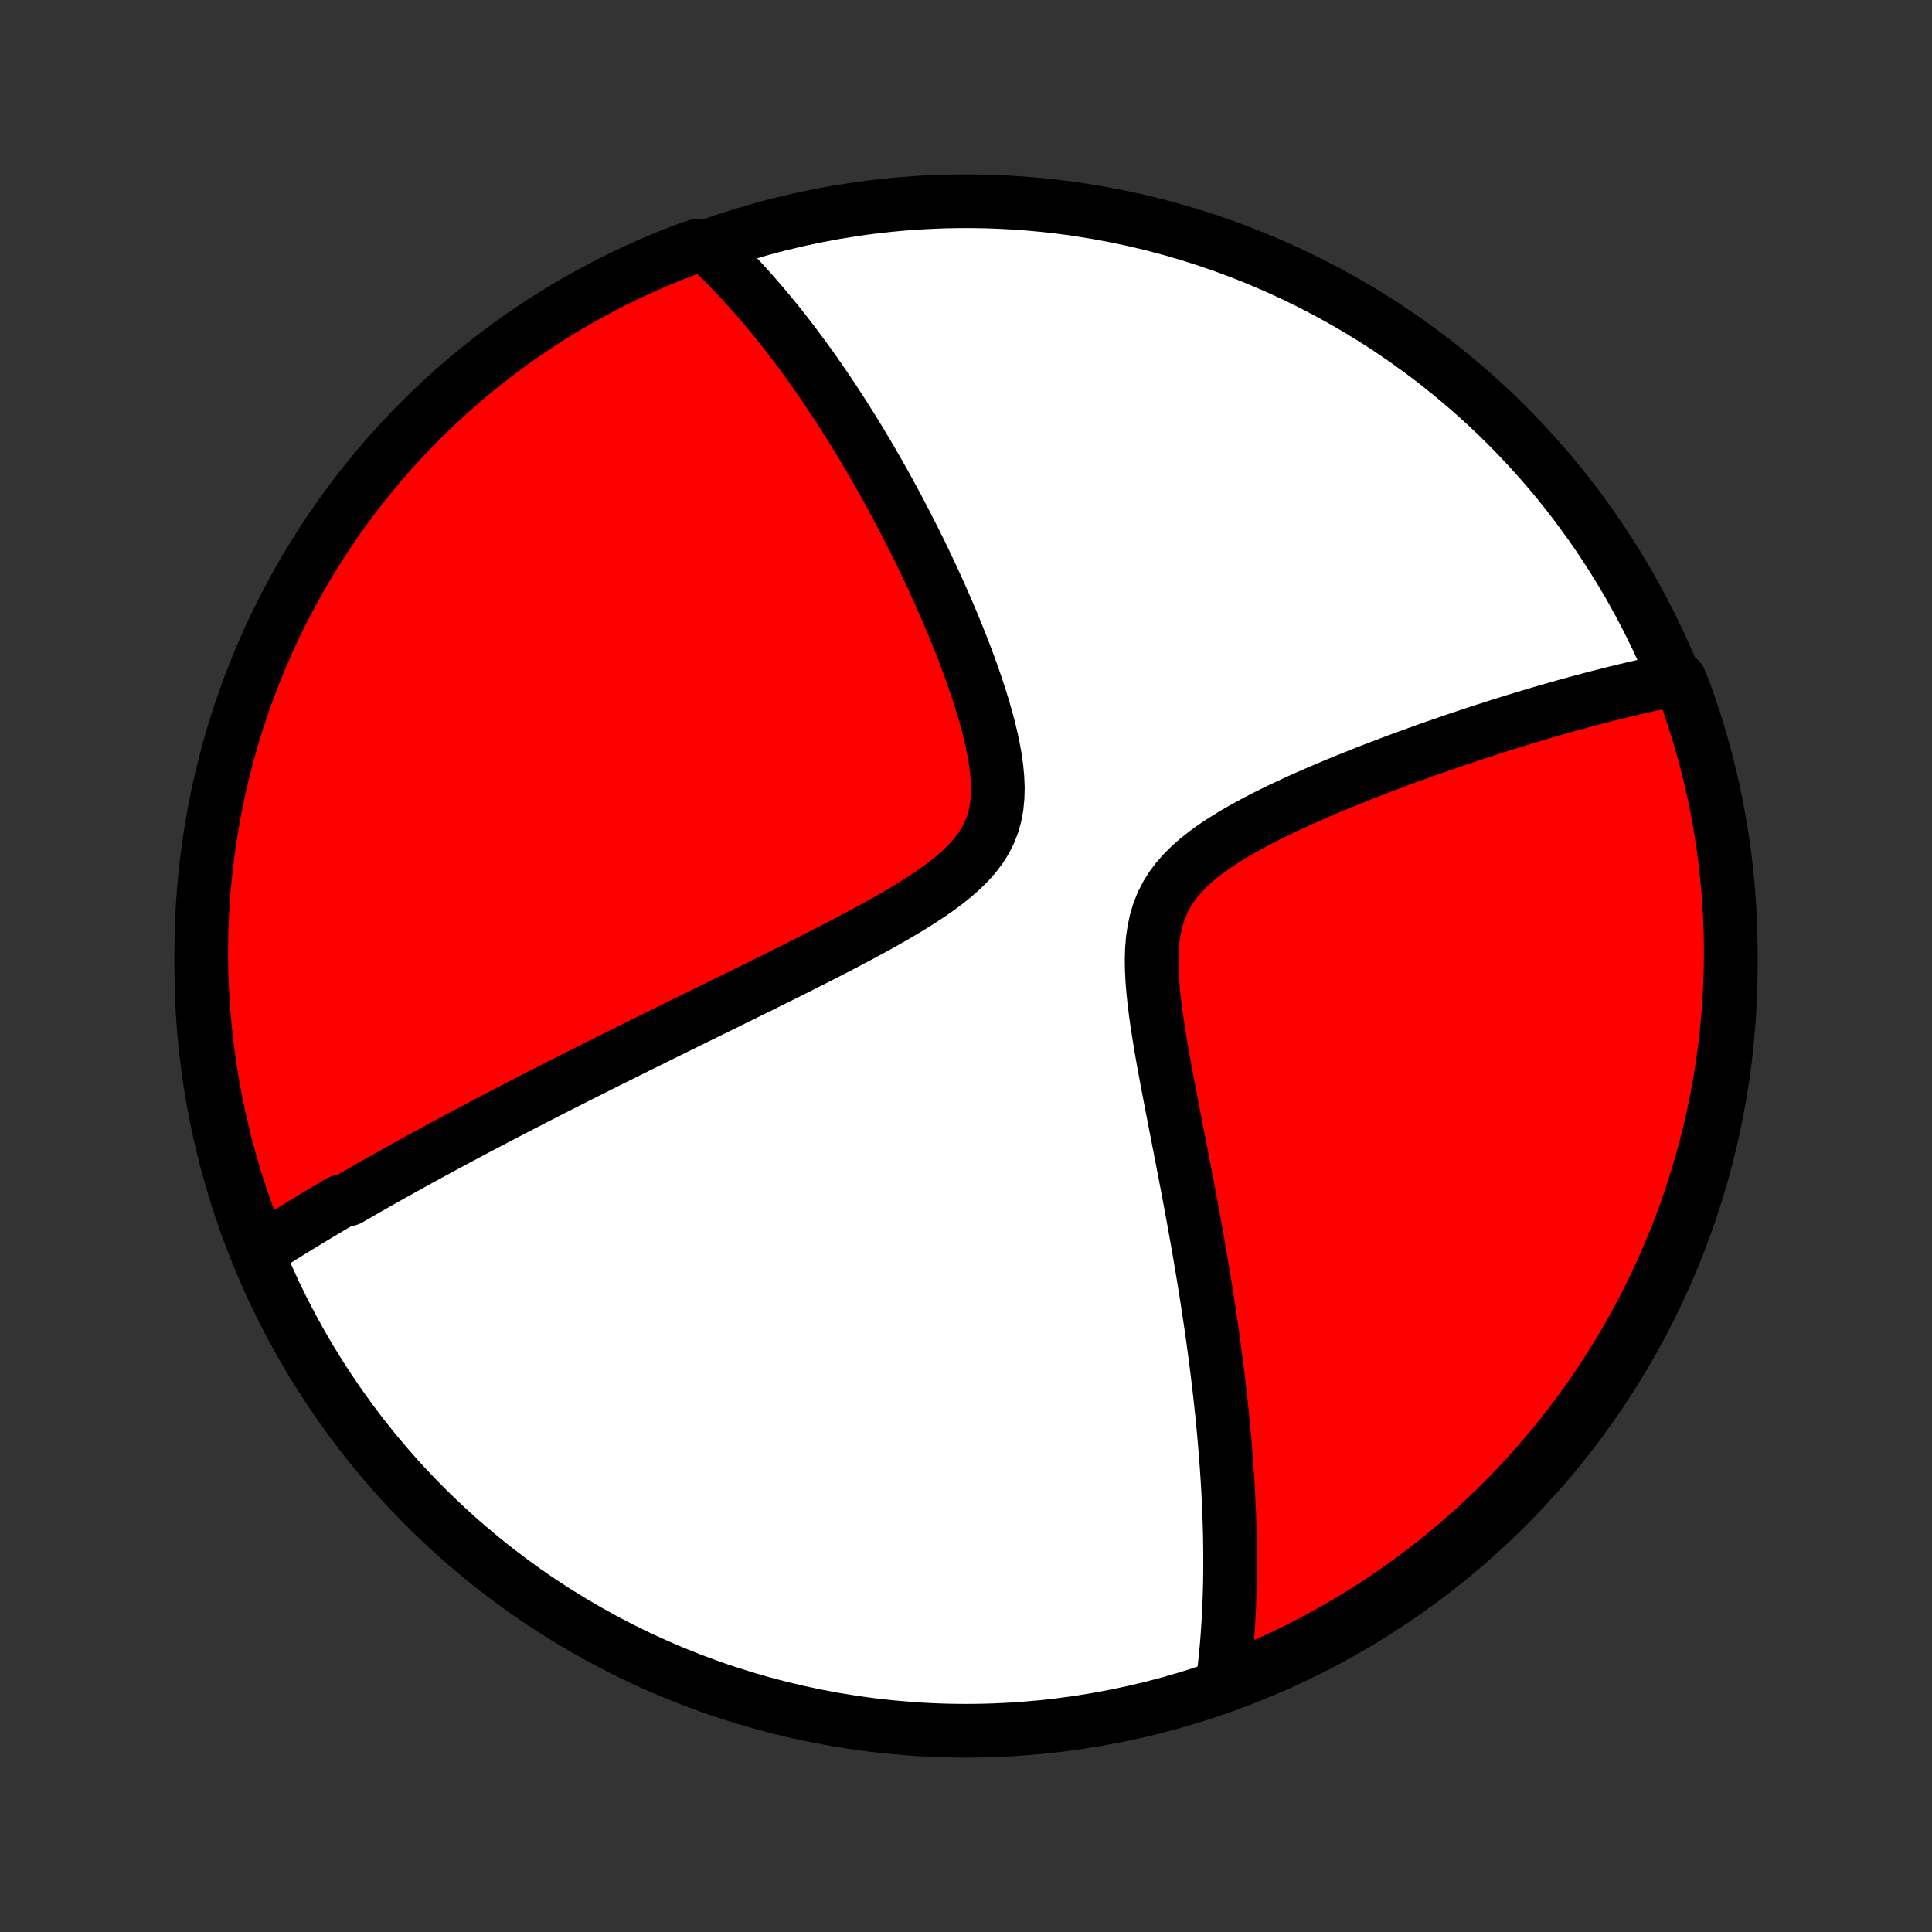 <?xml version="1.0" encoding="utf-8" standalone="no"?>
<!DOCTYPE svg PUBLIC "-//W3C//DTD SVG 1.1//EN"
  "http://www.w3.org/Graphics/SVG/1.1/DTD/svg11.dtd">
<!-- Created with matplotlib (http://matplotlib.org/) -->
<svg height="72pt" version="1.1" viewBox="0 0 72 72" width="72pt" xmlns="http://www.w3.org/2000/svg" xmlns:xlink="http://www.w3.org/1999/xlink">
 <rect x="0" y="0" width="72" height="72" fill="#333333" stroke="none"/>
 <defs>
  <style type="text/css">
*{stroke-linecap:butt;stroke-linejoin:round;}
  </style>
 </defs>
 <g id="figure_1">
  <g id="patch_1">
   <path d="
M0 72
L72 72
L72 0
L0 0
z
" style="fill:none;"/>
  </g>
  <g id="axes_1">
   <g id="PatchCollection_1">
    <defs>
     <path d="
M36 -7.5
C43.558 -7.5 50.808 -10.503 56.153 -15.848
C61.497 -21.192 64.5 -28.442 64.5 -36
C64.5 -43.558 61.497 -50.808 56.153 -56.153
C50.808 -61.497 43.558 -64.5 36 -64.5
C28.442 -64.5 21.192 -61.497 15.848 -56.153
C10.503 -50.808 7.5 -43.558 7.5 -36
C7.5 -28.442 10.503 -21.192 15.848 -15.848
C21.192 -10.503 28.442 -7.5 36 -7.5
z
" id="C0_0_a811fe30f3"/>
     <path d="
M9.684 -25.387
L9.844 -25.491
L10.005 -25.593
L10.167 -25.695
L10.329 -25.797
L10.492 -25.899
L10.654 -26
L10.818 -26.102
L10.982 -26.203
L11.146 -26.304
L11.312 -26.404
L11.477 -26.505
L11.644 -26.606
L11.811 -26.706
L11.979 -26.807
L12.147 -26.907
L12.316 -27.008
L12.487 -27.108
L12.658 -27.209
L13.002 -27.309
L13.176 -27.41
L13.351 -27.511
L13.527 -27.612
L13.704 -27.714
L13.882 -27.815
L14.061 -27.917
L14.242 -28.019
L14.424 -28.122
L14.607 -28.224
L14.792 -28.328
L14.978 -28.431
L15.165 -28.535
L15.355 -28.64
L15.545 -28.745
L15.738 -28.85
L15.932 -28.956
L16.128 -29.063
L16.326 -29.17
L16.525 -29.278
L16.727 -29.387
L16.93 -29.496
L17.136 -29.606
L17.344 -29.717
L17.554 -29.829
L17.767 -29.942
L17.982 -30.055
L18.199 -30.169
L18.418 -30.284
L18.641 -30.401
L18.866 -30.518
L19.093 -30.636
L19.324 -30.756
L19.557 -30.876
L19.793 -30.998
L20.032 -31.121
L20.275 -31.245
L20.52 -31.37
L20.769 -31.497
L21.021 -31.625
L21.276 -31.754
L21.535 -31.885
L21.797 -32.017
L22.064 -32.151
L22.333 -32.286
L22.606 -32.423
L22.883 -32.561
L23.164 -32.701
L23.449 -32.842
L23.738 -32.986
L24.03 -33.131
L24.327 -33.277
L24.628 -33.426
L24.933 -33.576
L25.241 -33.728
L25.554 -33.882
L25.872 -34.038
L26.193 -34.196
L26.518 -34.356
L26.847 -34.517
L27.18 -34.681
L27.517 -34.847
L27.857 -35.014
L28.202 -35.184
L28.549 -35.356
L28.9 -35.53
L29.255 -35.706
L29.612 -35.885
L29.971 -36.066
L30.333 -36.248
L30.697 -36.434
L31.062 -36.621
L31.428 -36.811
L31.795 -37.004
L32.161 -37.199
L32.526 -37.398
L32.89 -37.599
L33.25 -37.803
L33.607 -38.011
L33.958 -38.223
L34.302 -38.439
L34.637 -38.66
L34.962 -38.886
L35.273 -39.118
L35.569 -39.357
L35.848 -39.603
L36.105 -39.858
L36.338 -40.122
L36.546 -40.397
L36.725 -40.683
L36.875 -40.981
L36.995 -41.291
L37.084 -41.613
L37.145 -41.947
L37.178 -42.291
L37.187 -42.646
L37.172 -43.01
L37.137 -43.38
L37.084 -43.757
L37.016 -44.138
L36.934 -44.523
L36.84 -44.91
L36.735 -45.297
L36.622 -45.685
L36.501 -46.073
L36.374 -46.459
L36.241 -46.844
L36.103 -47.225
L35.962 -47.605
L35.816 -47.98
L35.667 -48.352
L35.516 -48.721
L35.363 -49.085
L35.208 -49.444
L35.051 -49.799
L34.893 -50.15
L34.734 -50.495
L34.575 -50.835
L34.415 -51.17
L34.254 -51.501
L34.093 -51.825
L33.932 -52.145
L33.771 -52.46
L33.61 -52.769
L33.45 -53.073
L33.289 -53.372
L33.13 -53.666
L32.97 -53.955
L32.811 -54.238
L32.652 -54.517
L32.495 -54.791
L32.337 -55.059
L32.18 -55.323
L32.024 -55.582
L31.869 -55.837
L31.714 -56.087
L31.56 -56.332
L31.407 -56.573
L31.254 -56.81
L31.102 -57.042
L30.951 -57.271
L30.8 -57.495
L30.65 -57.715
L30.501 -57.931
L30.352 -58.144
L30.204 -58.353
L30.056 -58.558
L29.909 -58.759
L29.763 -58.957
L29.617 -59.152
L29.471 -59.343
L29.326 -59.531
L29.182 -59.716
L29.037 -59.898
L28.893 -60.077
L28.75 -60.252
L28.607 -60.425
L28.464 -60.595
L28.321 -60.762
L28.178 -60.927
L28.036 -61.089
L27.894 -61.248
L27.752 -61.405
L27.61 -61.559
L27.467 -61.711
L27.325 -61.861
L27.183 -62.008
L27.041 -62.153
L26.898 -62.296
L26.755 -62.437
L26.612 -62.575
L26.469 -62.711
L25.997 -62.846
L25.533 -62.687
L25.072 -62.508
L24.614 -62.322
L24.16 -62.127
L23.709 -61.924
L23.263 -61.714
L22.82 -61.495
L22.381 -61.269
L21.946 -61.035
L21.515 -60.794
L21.089 -60.545
L20.667 -60.288
L20.25 -60.024
L19.838 -59.753
L19.431 -59.474
L19.029 -59.189
L18.632 -58.896
L18.24 -58.596
L17.854 -58.29
L17.473 -57.977
L17.098 -57.657
L16.729 -57.33
L16.365 -56.997
L16.008 -56.657
L15.656 -56.311
L15.311 -55.959
L14.972 -55.601
L14.639 -55.237
L14.313 -54.867
L13.994 -54.492
L13.681 -54.11
L13.375 -53.724
L13.076 -53.331
L12.784 -52.934
L12.499 -52.531
L12.222 -52.123
L11.951 -51.711
L11.688 -51.294
L11.432 -50.871
L11.184 -50.445
L10.943 -50.014
L10.71 -49.579
L10.484 -49.139
L10.266 -48.696
L10.056 -48.249
L9.855 -47.798
L9.661 -47.343
L9.475 -46.885
L9.297 -46.424
L9.127 -45.959
L8.965 -45.492
L8.812 -45.021
L8.667 -44.548
L8.53 -44.072
L8.402 -43.594
L8.282 -43.113
L8.171 -42.631
L8.068 -42.146
L7.973 -41.659
L7.887 -41.171
L7.81 -40.681
L7.741 -40.19
L7.681 -39.697
L7.629 -39.203
L7.586 -38.709
L7.552 -38.213
L7.526 -37.717
L7.509 -37.22
L7.501 -36.723
L7.501 -36.225
L7.51 -35.728
L7.528 -35.231
L7.555 -34.734
L7.59 -34.237
L7.633 -33.741
L7.686 -33.245
L7.747 -32.751
L7.816 -32.257
L7.895 -31.765
L7.981 -31.273
L8.077 -30.784
L8.181 -30.295
L8.293 -29.809
L8.414 -29.324
L8.543 -28.842
L8.68 -28.361
L8.826 -27.883
L8.98 -27.408
L9.142 -26.935
L9.313 -26.465
z
" id="C0_1_fdf7ab6721"/>
     <path d="
M45.566 -9.325
L45.592 -9.519
L45.616 -9.714
L45.639 -9.91
L45.66 -10.106
L45.68 -10.303
L45.699 -10.5
L45.717 -10.698
L45.733 -10.897
L45.748 -11.097
L45.762 -11.298
L45.775 -11.5
L45.787 -11.702
L45.797 -11.906
L45.807 -12.111
L45.815 -12.317
L45.822 -12.524
L45.829 -12.733
L45.834 -12.942
L45.838 -13.154
L45.84 -13.366
L45.842 -13.581
L45.843 -13.796
L45.843 -14.014
L45.841 -14.233
L45.838 -14.454
L45.835 -14.676
L45.83 -14.901
L45.824 -15.127
L45.817 -15.356
L45.808 -15.587
L45.799 -15.819
L45.788 -16.055
L45.777 -16.292
L45.764 -16.532
L45.75 -16.774
L45.734 -17.019
L45.718 -17.267
L45.7 -17.517
L45.681 -17.77
L45.66 -18.026
L45.639 -18.285
L45.615 -18.547
L45.591 -18.811
L45.565 -19.08
L45.538 -19.351
L45.509 -19.626
L45.479 -19.904
L45.447 -20.186
L45.414 -20.471
L45.379 -20.76
L45.343 -21.052
L45.305 -21.349
L45.266 -21.649
L45.224 -21.954
L45.181 -22.262
L45.137 -22.574
L45.09 -22.891
L45.042 -23.212
L44.992 -23.536
L44.941 -23.866
L44.887 -24.199
L44.832 -24.537
L44.775 -24.879
L44.716 -25.226
L44.656 -25.577
L44.593 -25.932
L44.529 -26.292
L44.463 -26.656
L44.395 -27.024
L44.326 -27.397
L44.255 -27.774
L44.182 -28.155
L44.108 -28.54
L44.033 -28.928
L43.957 -29.321
L43.88 -29.716
L43.802 -30.116
L43.724 -30.518
L43.646 -30.922
L43.568 -31.33
L43.49 -31.739
L43.414 -32.15
L43.339 -32.563
L43.267 -32.976
L43.199 -33.389
L43.134 -33.802
L43.075 -34.213
L43.023 -34.623
L42.98 -35.029
L42.946 -35.431
L42.925 -35.828
L42.918 -36.218
L42.928 -36.6
L42.958 -36.973
L43.01 -37.335
L43.086 -37.685
L43.188 -38.022
L43.317 -38.345
L43.475 -38.654
L43.659 -38.948
L43.87 -39.228
L44.106 -39.495
L44.363 -39.749
L44.64 -39.992
L44.934 -40.224
L45.242 -40.446
L45.562 -40.659
L45.892 -40.865
L46.23 -41.063
L46.574 -41.255
L46.922 -41.44
L47.274 -41.62
L47.628 -41.794
L47.984 -41.963
L48.34 -42.128
L48.695 -42.288
L49.05 -42.443
L49.403 -42.595
L49.754 -42.743
L50.103 -42.886
L50.45 -43.026
L50.793 -43.163
L51.133 -43.296
L51.47 -43.425
L51.803 -43.552
L52.132 -43.675
L52.457 -43.794
L52.779 -43.911
L53.096 -44.025
L53.409 -44.136
L53.718 -44.243
L54.023 -44.348
L54.323 -44.451
L54.619 -44.55
L54.911 -44.647
L55.199 -44.742
L55.483 -44.833
L55.763 -44.923
L56.038 -45.01
L56.309 -45.094
L56.577 -45.177
L56.84 -45.257
L57.1 -45.335
L57.356 -45.411
L57.608 -45.485
L57.856 -45.556
L58.101 -45.626
L58.342 -45.694
L58.58 -45.76
L58.815 -45.824
L59.046 -45.887
L59.274 -45.947
L59.499 -46.006
L59.72 -46.063
L59.939 -46.119
L60.155 -46.173
L60.368 -46.225
L60.578 -46.276
L60.786 -46.325
L60.991 -46.373
L61.194 -46.419
L61.394 -46.464
L61.592 -46.508
L61.787 -46.55
L61.98 -46.591
L62.171 -46.63
L62.601 -46.668
L62.775 -46.229
L62.942 -45.764
L63.1 -45.295
L63.25 -44.823
L63.391 -44.349
L63.525 -43.872
L63.649 -43.393
L63.766 -42.911
L63.874 -42.428
L63.973 -41.942
L64.064 -41.455
L64.146 -40.966
L64.22 -40.475
L64.285 -39.983
L64.342 -39.49
L64.39 -38.996
L64.429 -38.501
L64.46 -38.005
L64.482 -37.509
L64.495 -37.012
L64.5 -36.514
L64.496 -36.017
L64.483 -35.52
L64.462 -35.022
L64.432 -34.526
L64.393 -34.029
L64.346 -33.533
L64.29 -33.038
L64.225 -32.544
L64.152 -32.05
L64.07 -31.558
L63.98 -31.068
L63.881 -30.579
L63.773 -30.091
L63.658 -29.605
L63.533 -29.122
L63.401 -28.64
L63.26 -28.161
L63.11 -27.684
L62.953 -27.209
L62.787 -26.737
L62.613 -26.268
L62.431 -25.802
L62.241 -25.34
L62.043 -24.88
L61.837 -24.424
L61.623 -23.971
L61.401 -23.522
L61.172 -23.076
L60.935 -22.635
L60.69 -22.198
L60.438 -21.765
L60.178 -21.336
L59.911 -20.912
L59.637 -20.492
L59.356 -20.077
L59.067 -19.667
L58.771 -19.262
L58.469 -18.862
L58.159 -18.467
L57.843 -18.078
L57.52 -17.694
L57.191 -17.315
L56.855 -16.942
L56.513 -16.576
L56.165 -16.215
L55.81 -15.86
L55.449 -15.511
L55.083 -15.168
L54.711 -14.832
L54.333 -14.502
L53.949 -14.179
L53.56 -13.862
L53.165 -13.552
L52.766 -13.249
L52.361 -12.953
L51.951 -12.664
L51.536 -12.382
L51.117 -12.107
L50.693 -11.84
L50.265 -11.579
L49.832 -11.327
L49.395 -11.082
L48.954 -10.844
L48.509 -10.614
L48.06 -10.392
L47.608 -10.177
L47.151 -9.971
L46.692 -9.772
L46.229 -9.582
z
" id="C0_2_6be4615747"/>
    </defs>
    <g clip-path="url(#p1bffca34e9)">
     <use style="fill:#ffffff;stroke:#000000;stroke-width:2.0;" x="0.0" xlink:href="#C0_0_a811fe30f3" y="72.0"/>
    </g>
    <g clip-path="url(#p1bffca34e9)">
     <use style="fill:#ff0000;stroke:#000000;stroke-width:2.0;" x="0.0" xlink:href="#C0_1_fdf7ab6721" y="72.0"/>
    </g>
    <g clip-path="url(#p1bffca34e9)">
     <use style="fill:#ff0000;stroke:#000000;stroke-width:2.0;" x="0.0" xlink:href="#C0_2_6be4615747" y="72.0"/>
    </g>
   </g>
  </g>
 </g>
 <defs>
  <clipPath id="p1bffca34e9">
   <rect height="72.0" width="72.0" x="0.0" y="0.0"/>
  </clipPath>
 </defs>
</svg>
